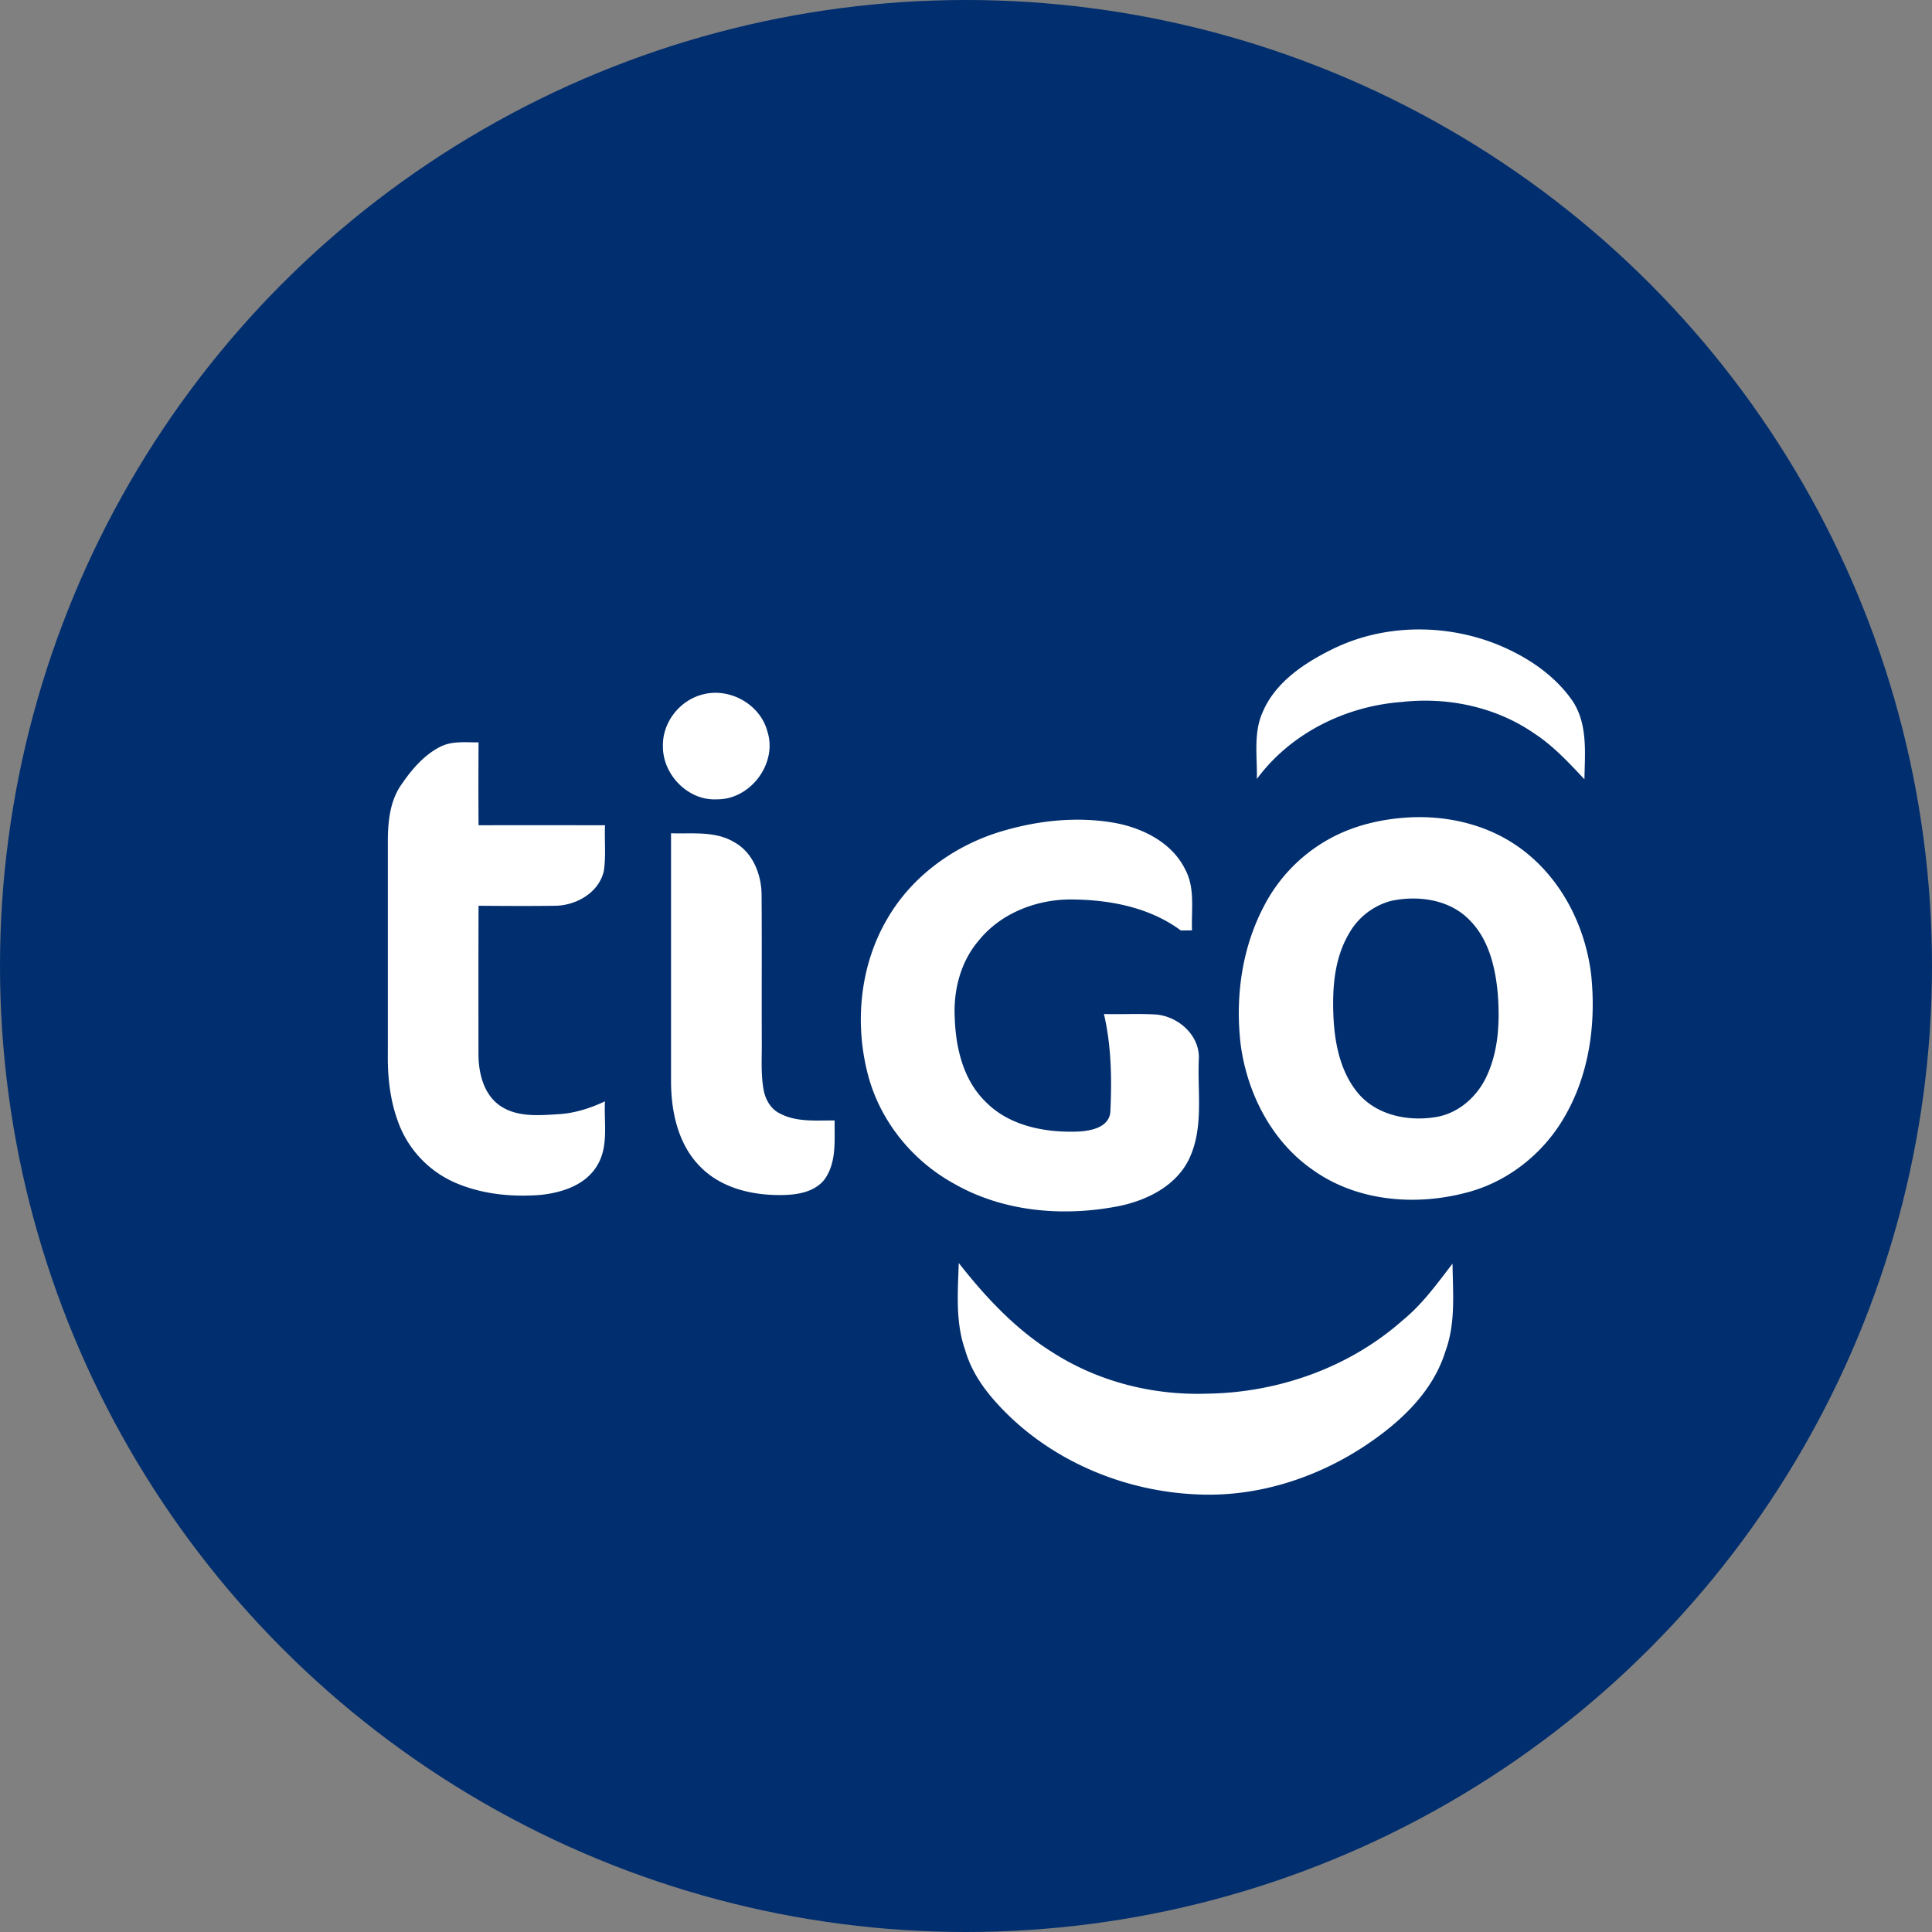 <svg xmlns="http://www.w3.org/2000/svg" width="40" height="40" viewBox="0 0 40 40">
    <rect x="0" y="0" width="40" height="40" fill="#808080" stroke="none"/>
    <g fill="none" fill-rule="evenodd">
        <circle cx="20" cy="20" r="20" fill="#012E6E"/>
        <path fill="#FFF" fill-rule="nonzero" d="M27.583 13.442c1.043-.516 2.296-.534 3.374-.116.623.247 1.216.63 1.602 1.188.317.48.254 1.075.245 1.62-.323-.343-.646-.694-1.045-.953-.793-.547-1.79-.755-2.742-.647-1.161.087-2.298.648-2.995 1.594.01-.463-.076-.954.123-1.391.264-.616.858-1.009 1.438-1.295zm-13.018.932c.554-.139 1.177.214 1.323.77.213.66-.35 1.412-1.042 1.405-.6.035-1.13-.513-1.121-1.105-.01-.497.359-.958.84-1.07zm-5.452 1.088c.245-.126.53-.09.795-.092-.003.572-.004 1.144 0 1.716.873-.002 1.745-.001 2.618 0-.013.316.023.636-.025.95-.103.446-.569.71-1.003.717-.53.007-1.06.004-1.59 0-.004 1.021-.002 2.043-.002 3.064 0 .398.106.846.456 1.082.353.235.8.194 1.203.169.336-.02.658-.124.96-.266-.024.447.084.937-.168 1.34-.242.396-.723.551-1.162.597-.604.048-1.23-.014-1.787-.26a2.182 2.182 0 0 1-1.17-1.264c-.164-.446-.215-.926-.208-1.4V17.36c.006-.378.05-.777.268-1.098.214-.316.47-.624.815-.8zm20.035 1.463c.773-.046 1.572.128 2.22.561.906.602 1.455 1.644 1.577 2.71.099.975-.034 1.997-.516 2.861-.431.79-1.183 1.404-2.058 1.632-1.064.285-2.281.185-3.194-.47-.85-.59-1.355-1.581-1.49-2.591-.115-.97.02-1.986.476-2.856a3.338 3.338 0 0 1 1.373-1.411c.493-.27 1.054-.402 1.612-.436zm-8.494.312c.787-.247 1.637-.345 2.453-.195.574.112 1.165.413 1.432.96.208.387.124.84.14 1.26l-.23.003c-.638-.474-1.455-.634-2.236-.642-.734-.013-1.497.278-1.96.863-.368.435-.516 1.024-.486 1.586.02.624.178 1.293.641 1.741.496.506 1.25.643 1.93.614.258-.016.615-.087.65-.397.033-.68.023-1.37-.132-2.036.362.01.726-.012 1.088.011.464.044.907.443.876.933-.03.677.103 1.398-.191 2.035-.264.575-.881.881-1.474 1-1.138.221-2.374.12-3.395-.462-.872-.476-1.545-1.307-1.793-2.272-.278-1.07-.16-2.26.404-3.217.495-.86 1.345-1.485 2.283-1.785zm-6.761.015c.44.015.916-.053 1.311.186.387.215.563.673.564 1.098.007 1.01 0 2.02.004 3.031.003.328-.022.66.036.984.033.204.145.409.338.502.347.185.755.141 1.134.145-.005.395.042.828-.18 1.178-.176.275-.525.352-.83.364-.621.023-1.294-.113-1.75-.563-.48-.464-.628-1.16-.627-1.805v-5.12zm5.957 8.897c.56.714 1.192 1.39 1.972 1.869.94.595 2.065.875 3.175.836 1.468-.021 2.94-.54 4.044-1.519.408-.332.714-.76 1.032-1.173.007.606.068 1.234-.147 1.814-.264.858-.959 1.492-1.687 1.972-1.008.661-2.215 1.045-3.425.993-1.558-.057-3.11-.717-4.164-1.876-.296-.322-.548-.691-.668-1.116-.204-.578-.151-1.2-.132-1.8zm8.95-7.497a1.422 1.422 0 0 0-.882.697c-.3.52-.337 1.14-.309 1.726.028.553.15 1.137.518 1.57.399.462 1.07.584 1.648.474.45-.092.82-.431 1.007-.843.246-.527.271-1.128.228-1.7-.05-.56-.193-1.16-.618-1.56-.414-.401-1.047-.48-1.592-.364z"/>
    </g>
</svg>
